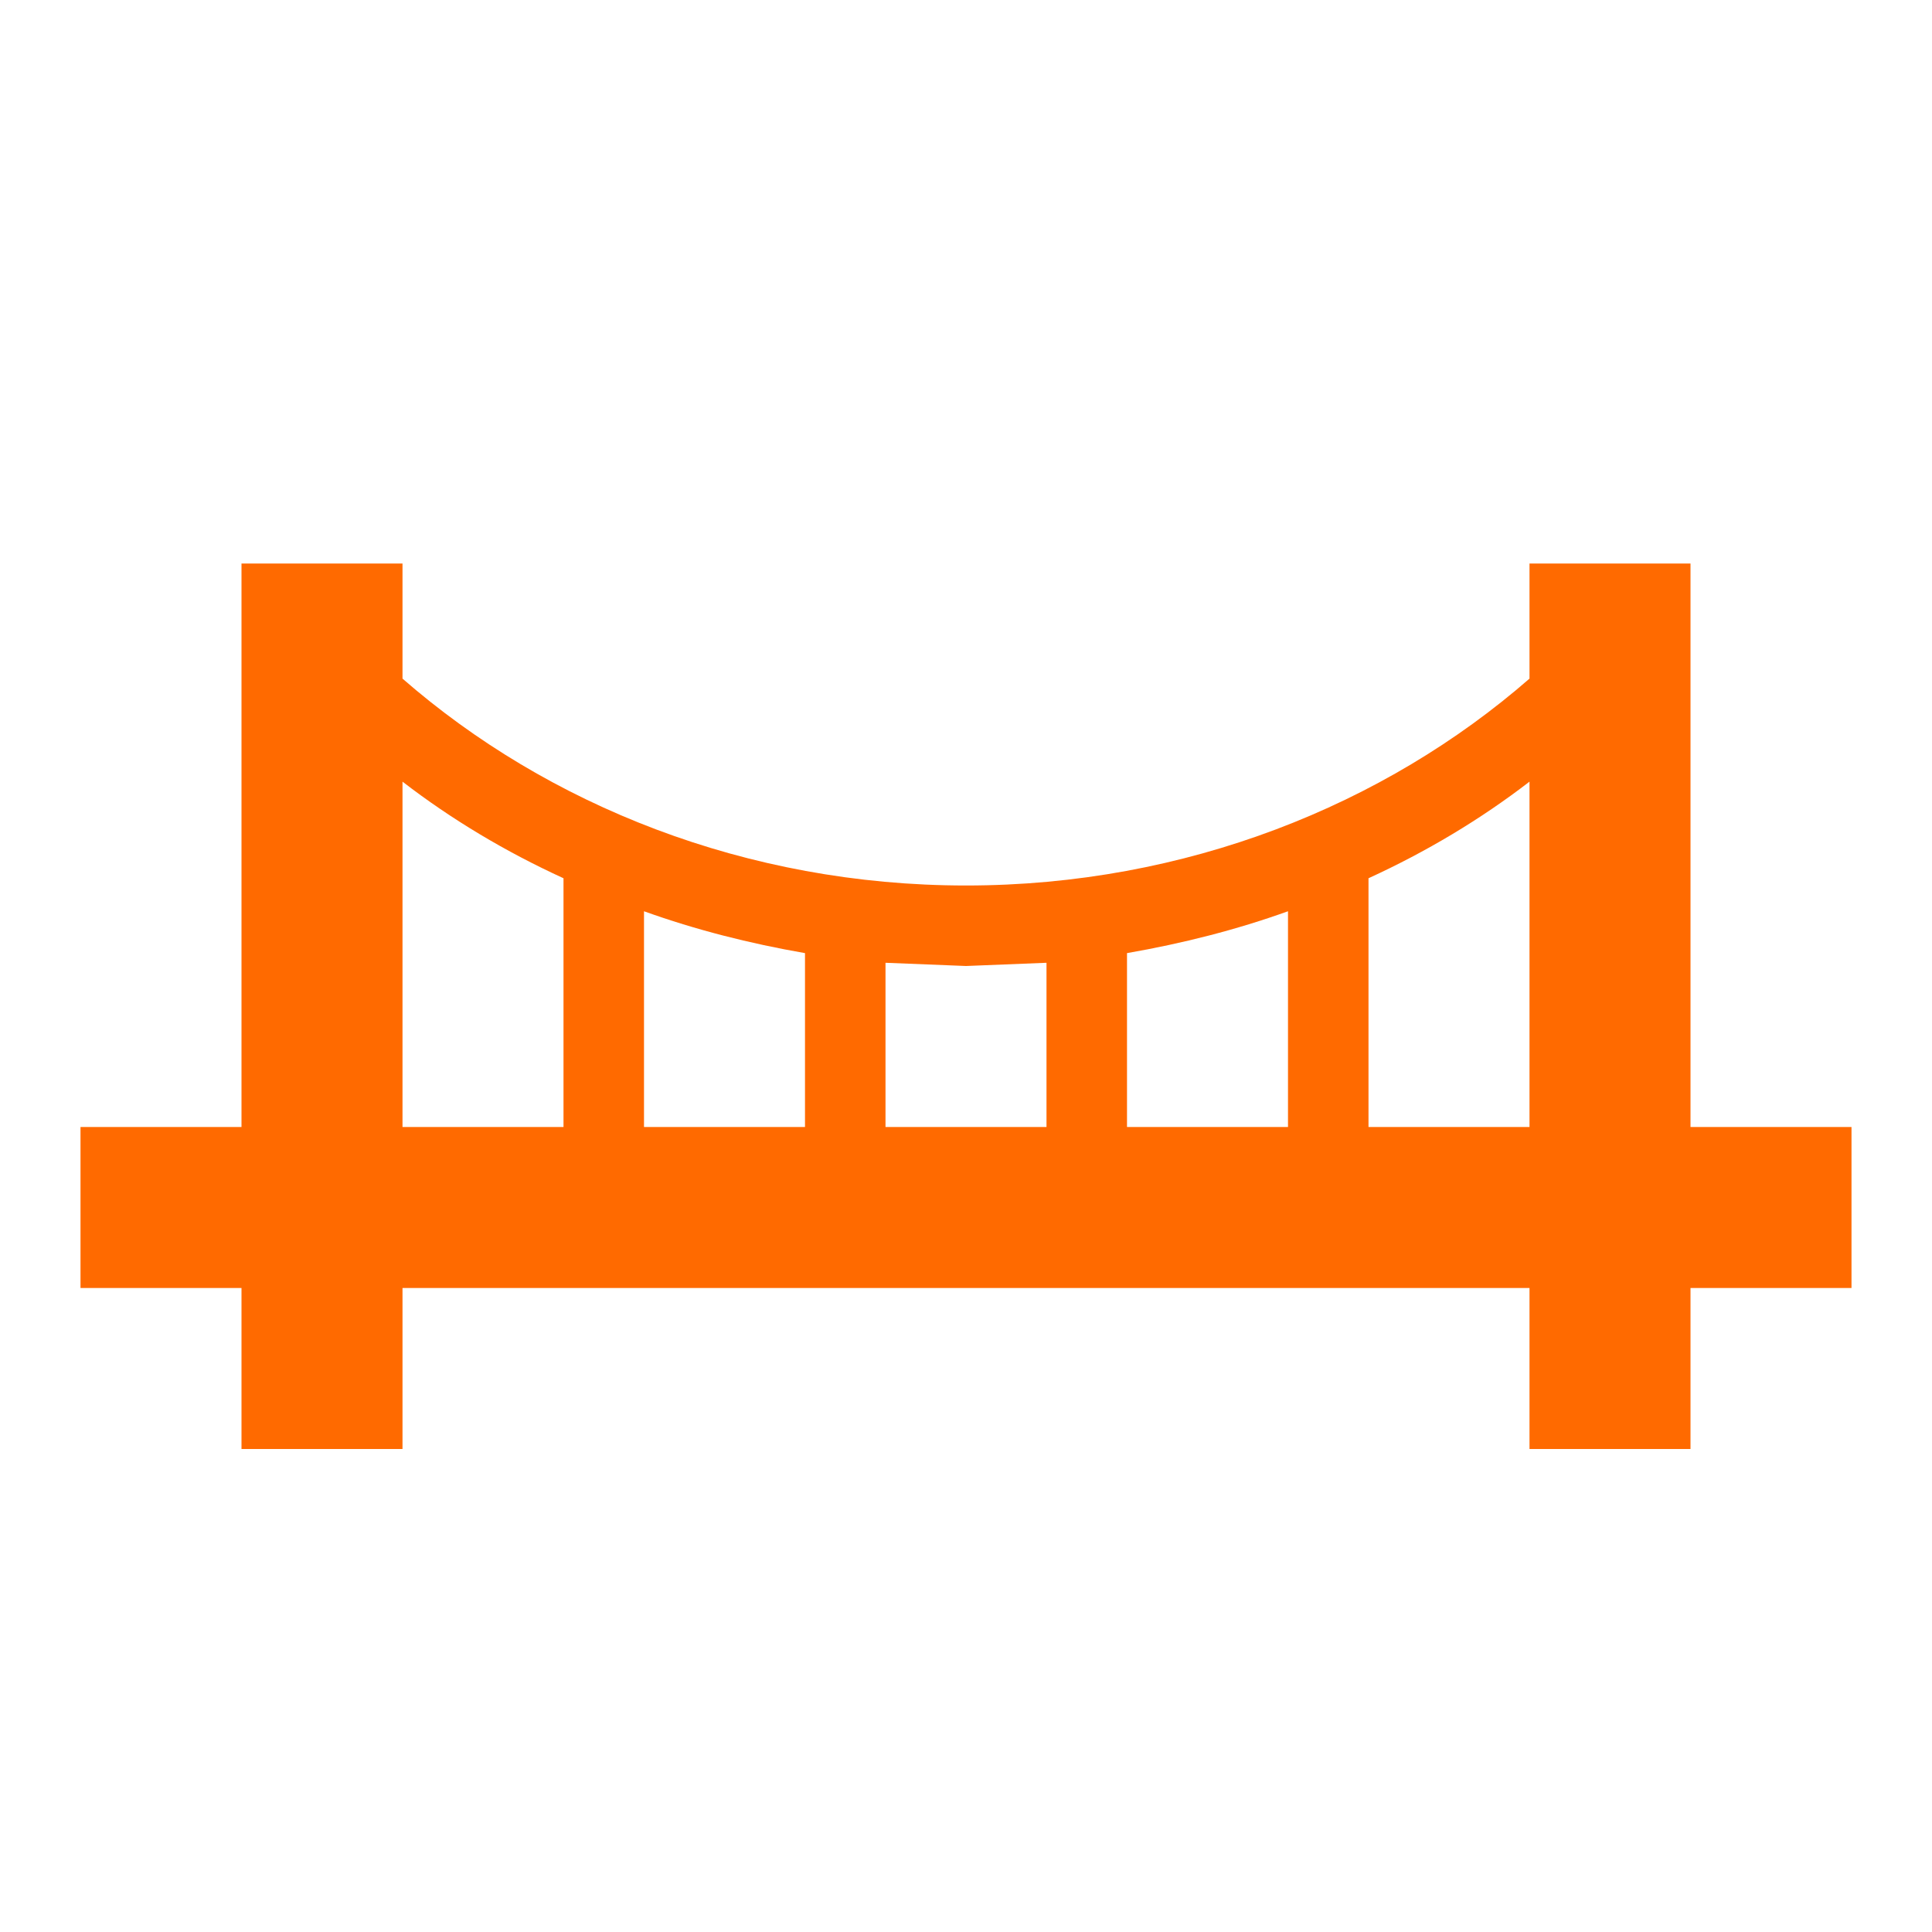 <?xml version="1.0" standalone="no"?><!DOCTYPE svg PUBLIC "-//W3C//DTD SVG 1.1//EN" "http://www.w3.org/Graphics/SVG/1.1/DTD/svg11.dtd"><svg t="1704420287911" class="icon" viewBox="0 0 1024 1024" version="1.1" xmlns="http://www.w3.org/2000/svg" p-id="105611" xmlns:xlink="http://www.w3.org/1999/xlink" width="200" height="200"><path d="M298.667 597.333v-131.84c-30.72-14.08-59.307-31.147-85.333-51.2V597.333h85.333m-85.333 170.667H128v-85.333H42.667v-85.333h85.333V298.667h85.333v61.013C290.133 426.667 395.52 469.333 512 469.333c116.48 0 221.867-42.667 298.667-109.653V298.667h85.333v298.667h85.333v85.333h-85.333v85.333h-85.333v-85.333H213.333v85.333m512-302.507V597.333h85.333V414.293c-26.027 20.053-54.613 37.12-85.333 51.2M682.667 597.333v-114.347c-27.307 9.813-55.893 17.067-85.333 22.187V597.333h85.333m-128 0v-87.04L512 512l-42.667-1.707V597.333h85.333m-128 0v-92.16c-29.44-5.12-58.027-12.373-85.333-22.187V597.333h85.333z" fill="#ff6a00" p-id="105612"></path></svg>